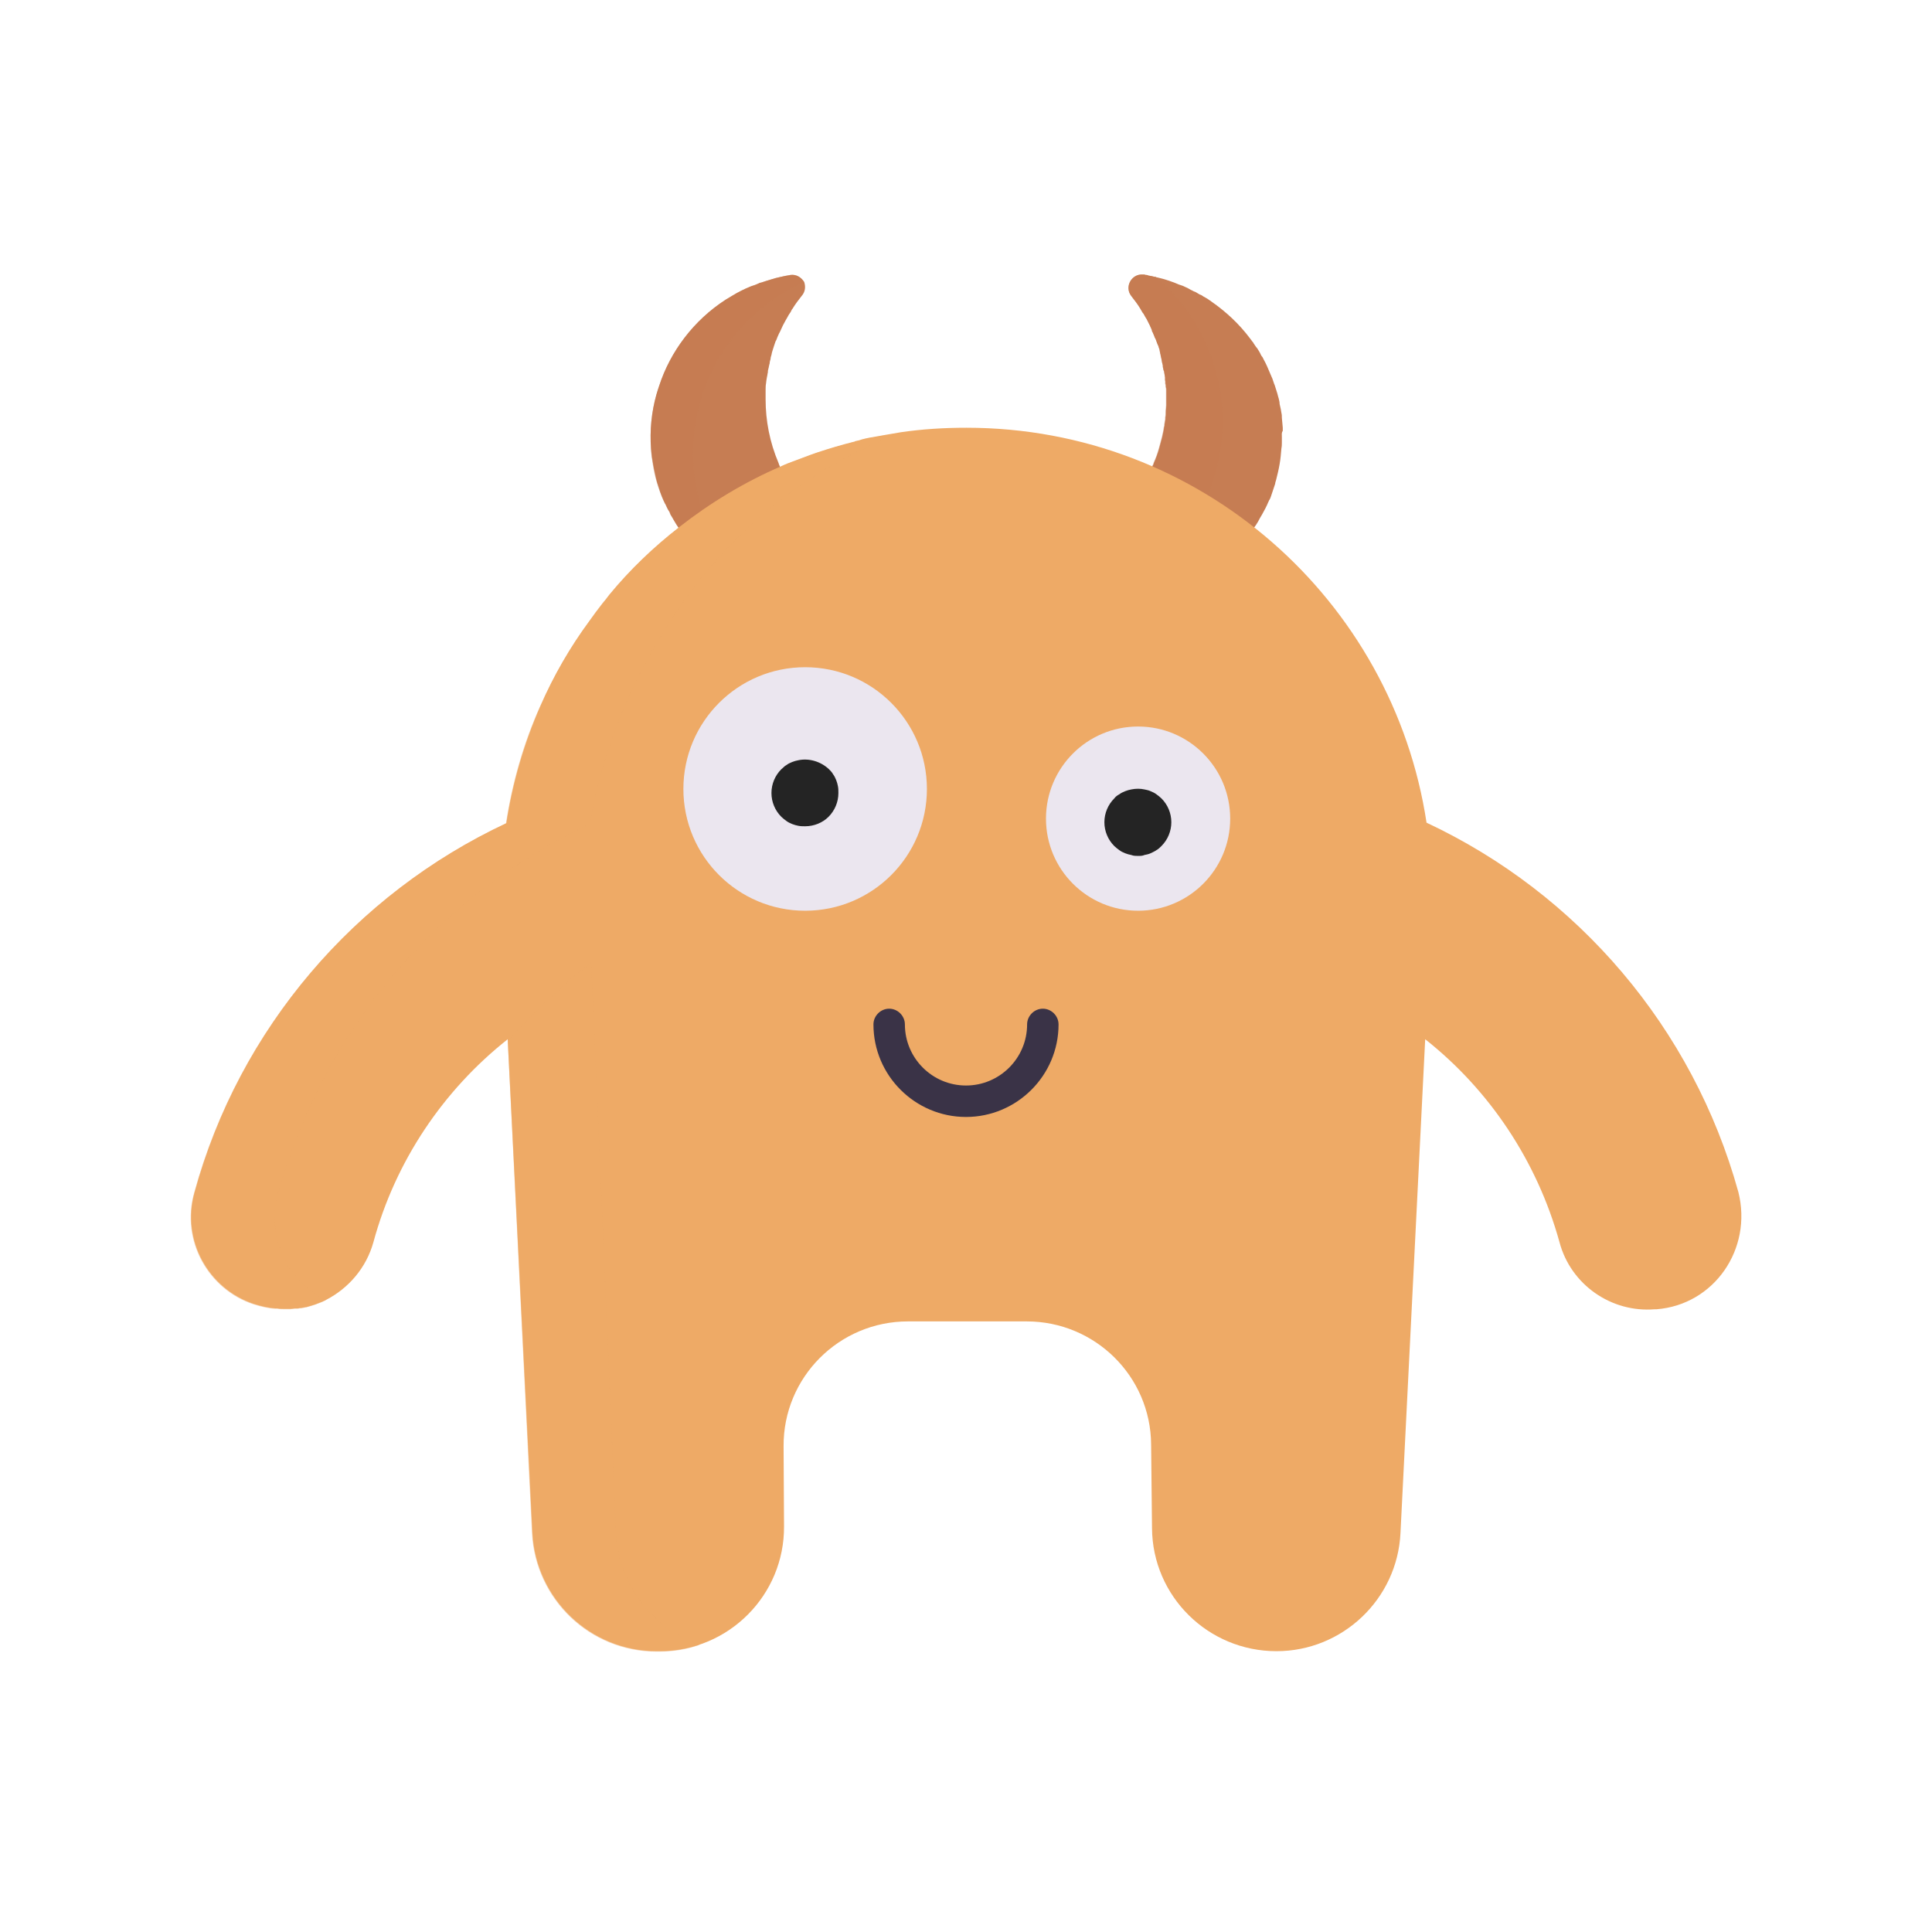 <?xml version="1.0" encoding="utf-8"?>
<!-- Generator: Adobe Illustrator 26.2.1, SVG Export Plug-In . SVG Version: 6.00 Build 0)  -->
<svg version="1.1" id="Warstwa_1" xmlns="http://www.w3.org/2000/svg" xmlns:xlink="http://www.w3.org/1999/xlink" x="0px" y="0px"
	 viewBox="0 0 430 430" style="enable-background:new 0 0 430 430;" xml:space="preserve">
<style type="text/css">
	.st0{fill:#eeaa66;}
	.st1{opacity:0.5;fill:#eeaa66;}
	.st2{fill:#242424;}
	.st3{opacity:0.5;fill:#242424;}
	.st4{fill:#c67d53;}
	.st5{fill:#ebe6ef;}
	.st6{opacity:0.5;fill:#ebe6ef;}
	.st7{fill:#646E78;}
	.st8{opacity:0.5;fill:#646E78;}
	.st9{opacity:0.5;fill:#c67d53;}
	.st10{opacity:0.5;}
	.st11{fill:#121331;}
	.st12{fill:#FFFFFF;}
	.st13{fill:#3a3347;}
	.st14{fill:none;}
	.st15{opacity:0.5;fill:#F9C9C0;}
	.st16{fill:#B26836;}
	.st17{opacity:0.5;fill:#B26836;}
	.st18{fill:#F28BA8;}
	.st19{opacity:0.5;fill:#F28BA8;}
	.st20{fill:#F24C00;}
	.st21{opacity:0.5;fill:#F24C00;}
	.st22{fill:#92140C;}
	.st23{opacity:0.5;fill:#3a3347;}
	.st24{opacity:0.5;fill:#92140C;}
	.st25{fill:none;stroke:#121331;stroke-width:7;stroke-linecap:round;stroke-linejoin:round;stroke-miterlimit:10;}
	.st26{fill:#F9C9C0;}
</style>
<path class="st4" d="M178.4,65.9c-0.7,0.9-1.4,1.8-2,2.8c-0.2,0.2-0.3,0.5-0.4,0.7c-0.3,0.4-0.6,0.9-0.8,1.3
	c-0.1,0.2-0.3,0.5-0.4,0.7c-0.4,0.7-0.7,1.3-1,2c-0.1,0.3-0.3,0.6-0.4,0.8c-0.1,0.3-0.3,0.6-0.4,0.9c-0.1,0.3-0.2,0.6-0.4,0.9
	c-0.1,0.3-0.2,0.6-0.3,0.9c-0.2,0.7-0.5,1.4-0.6,2.1c-0.1,0.3-0.2,0.6-0.2,0.9c-0.1,0.3-0.2,0.7-0.2,1c-0.1,0.2-0.1,0.5-0.2,0.8
	c0,0.2-0.1,0.3-0.1,0.5c-0.1,0.2-0.1,0.5-0.1,0.7c-0.1,0.3-0.1,0.7-0.2,1c0,0.2-0.1,0.4-0.1,0.6c0,0.2-0.1,0.5-0.1,0.8
	c-0.1,0.5-0.1,1.1-0.1,1.6c0,0.2,0,0.5,0,0.7c0,0.4,0,0.9,0,1.3c0,4.7,0.9,9.5,2.9,14.2c0.1,0.4,0.3,0.7,0.4,1l-17.1,10.3l-5.4,3.3
	c-0.2-0.3-0.4-0.6-0.6-0.9c-0.2-0.3-0.4-0.7-0.6-1c-0.1-0.2-0.3-0.5-0.4-0.7c-0.2-0.3-0.4-0.6-0.5-1c-0.1-0.2-0.2-0.4-0.3-0.5
	c-0.2-0.3-0.3-0.6-0.5-1c-0.1-0.3-0.3-0.5-0.4-0.8c-0.1-0.1-0.1-0.3-0.2-0.4c-0.6-1.3-1-2.6-1.4-3.9c0,0,0,0,0,0c-0.3-1-0.5-2-0.7-3
	c-0.1-0.3-0.1-0.7-0.2-1v0c-0.1-0.6-0.2-1.2-0.3-1.8c-0.1-0.6-0.1-1.2-0.2-1.8c-0.3-4.1,0.1-8.2,1.2-12.1c0.2-0.7,0.4-1.3,0.6-1.9
	c2.5-7.7,7.7-14.6,14.8-19.2c0.5-0.3,1-0.6,1.5-0.9c1.3-0.8,2.7-1.5,4.2-2.1c0.3-0.1,0.6-0.2,0.9-0.3c0.2-0.1,0.5-0.2,0.7-0.3
	c0.2-0.1,0.4-0.2,0.6-0.2c0.3-0.1,0.6-0.2,0.9-0.3c0.4-0.1,0.9-0.3,1.3-0.4c0.3-0.1,0.7-0.2,1-0.3c0.7-0.2,1.4-0.3,2.2-0.5
	c0.4-0.1,0.8-0.1,1.1-0.2c1.4-0.2,2.5,0.6,3.1,1.6C179.3,63.7,179.3,64.9,178.4,65.9z"/>
<path class="st4" d="M285.3,97.2c0,0.4,0,0.8,0,1.3c0,0.4,0,0.8-0.1,1.3c-0.1,1.2-0.2,2.4-0.4,3.5c-0.2,1.2-0.5,2.4-0.8,3.6
	c-0.1,0.3-0.2,0.6-0.2,0.8c-0.2,0.6-0.4,1.2-0.6,1.8c-0.1,0.3-0.2,0.6-0.3,0.9c-0.1,0.3-0.2,0.6-0.4,0.9c-0.1,0.1-0.1,0.3-0.2,0.4
	c-0.4,1-0.9,1.9-1.4,2.8c-0.3,0.5-0.6,1-0.9,1.6c-0.3,0.5-0.6,1-1,1.5l-10.6-6.3l-12-7.2h0c0.1-0.2,0.1-0.3,0.2-0.5
	c0.1-0.2,0.2-0.3,0.2-0.5c0.5-1.1,0.9-2.2,1.2-3.3c0.1-0.4,0.2-0.7,0.3-1.1c0.3-1,0.5-1.9,0.7-2.9c0-0.2,0.1-0.5,0.1-0.7
	c0-0.1,0.1-0.2,0.1-0.4c0-0.1,0-0.2,0-0.2c0.1-0.4,0.1-0.8,0.2-1.2c0-0.1,0-0.3,0-0.4c0.1-0.4,0.1-0.8,0.1-1.3c0,0,0-0.1,0-0.1
	c0-0.4,0.1-0.9,0.1-1.3c0-0.5,0-0.9,0-1.3v-0.1c0-0.3,0-0.7,0-1v-0.1c0,0,0-0.1,0-0.1c0-0.2,0-0.5,0-0.7c0-0.3,0-0.5-0.1-0.8
	c0-0.2,0-0.5-0.1-0.7c0,0,0-0.1,0-0.1c0,0,0,0,0,0c0-0.2,0-0.5-0.1-0.7c0,0,0,0,0-0.1c0-0.1,0-0.2,0-0.3c0-0.1,0-0.1,0-0.2
	c-0.1-0.4-0.1-0.8-0.2-1.2c0-0.1,0-0.2-0.1-0.3c0-0.1-0.1-0.3-0.1-0.4c0,0,0,0,0-0.1c-0.1-0.2-0.1-0.5-0.1-0.7
	c0-0.1-0.1-0.3-0.1-0.4c-0.1-0.3-0.1-0.6-0.2-1c-0.1-0.3-0.1-0.6-0.2-0.9c0,0,0-0.1,0-0.1c0-0.1-0.1-0.2-0.1-0.4
	c0-0.1-0.1-0.3-0.1-0.5c0,0,0-0.1,0-0.1c0,0,0,0,0,0c-0.1-0.3-0.2-0.6-0.3-0.9c0-0.1,0-0.1-0.1-0.2c-0.1-0.3-0.2-0.5-0.3-0.8
	c-0.1-0.3-0.2-0.6-0.4-0.9c-0.1-0.4-0.3-0.7-0.4-1c0-0.1-0.1-0.2-0.1-0.2c0-0.1-0.1-0.1-0.1-0.2c0,0,0,0,0-0.1
	c0-0.1-0.1-0.2-0.1-0.3c-0.1-0.3-0.3-0.6-0.4-0.9c-0.2-0.4-0.4-0.8-0.6-1.2c-0.1-0.2-0.2-0.4-0.3-0.5h0c-0.2-0.3-0.3-0.6-0.5-0.9h0
	c0,0-0.1-0.1-0.1-0.1c-0.1-0.1-0.1-0.2-0.2-0.3c-0.1-0.2-0.3-0.5-0.4-0.7c-0.6-1-1.3-1.9-2-2.8c-1.6-2,0-5,2.6-4.8
	c0.1,0,0.2,0,0.2,0c0.1,0,0.2,0,0.4,0.1c0,0,0.1,0,0.1,0c0.1,0,0.3,0,0.4,0.1c0.3,0.1,0.7,0.1,1,0.2c0.1,0,0.3,0.1,0.4,0.1
	c0,0,0.1,0,0.1,0c0.1,0,0.2,0,0.3,0.1c0.2,0,0.4,0.1,0.5,0.1c1.3,0.3,2.5,0.7,3.8,1.2c0.2,0.1,0.5,0.2,0.7,0.3
	c0.3,0.1,0.6,0.2,0.9,0.3c0.4,0.2,0.7,0.3,1.1,0.5c0.3,0.2,0.6,0.3,0.9,0.5c0.1,0,0.1,0,0.2,0.1c0.2,0.1,0.4,0.2,0.7,0.3
	c0,0,0,0,0,0c0.2,0.1,0.3,0.2,0.5,0.3c0,0,0,0,0,0c0.3,0.2,0.5,0.3,0.8,0.4c0.3,0.2,0.6,0.4,1,0.6c0.2,0.1,0.3,0.2,0.5,0.3
	c0.2,0.2,0.5,0.3,0.7,0.5c3.3,2.3,6.2,5,8.6,8.2c0.2,0.3,0.4,0.5,0.6,0.8c0.1,0.1,0.2,0.2,0.2,0.3c0.3,0.4,0.5,0.8,0.8,1.1
	c0.3,0.5,0.6,0.9,0.8,1.4c0.1,0.2,0.2,0.4,0.4,0.6c0.1,0.2,0.2,0.4,0.3,0.6c0.2,0.4,0.5,0.9,0.7,1.4c0.2,0.5,0.4,0.9,0.6,1.4
	c0.1,0.2,0.2,0.5,0.3,0.7c0.1,0.2,0.2,0.5,0.3,0.7c0.2,0.5,0.3,1,0.5,1.4c0.2,0.6,0.4,1.3,0.6,1.9c0.1,0.4,0.2,0.8,0.3,1.1
	c0.1,0.4,0.2,0.8,0.2,1.2c0.1,0.3,0.1,0.6,0.2,0.9c0.1,0.3,0.1,0.7,0.2,1.1c0.1,0.4,0.1,0.7,0.1,1.1c0.1,0.7,0.1,1.4,0.2,2.2
	c0,0.2,0,0.5,0,0.7C285.2,96.3,285.3,96.8,285.3,97.2z"/>
<path class="st9" d="M156.5,114.3l-5.4,3.3c-0.2-0.3-0.4-0.6-0.6-0.9c-0.2-0.3-0.4-0.7-0.6-1c-0.1-0.2-0.3-0.5-0.4-0.7
	c-0.2-0.3-0.4-0.6-0.5-1c-0.1-0.2-0.2-0.4-0.3-0.5c-0.2-0.3-0.3-0.6-0.5-1c-0.1-0.3-0.3-0.5-0.4-0.8c-0.1-0.1-0.1-0.3-0.2-0.4
	c-1.1-2.6-1.9-5.2-2.3-7.9v0c-0.2-1.2-0.4-2.4-0.4-3.5c-0.3-4.1,0.1-8.2,1.2-12.1c0.2-0.7,0.4-1.3,0.6-1.9
	c2.5-7.7,7.7-14.6,14.8-19.2c0.5-0.3,1-0.6,1.5-0.9c1.3-0.8,2.7-1.5,4.2-2.1c0.3-0.1,0.6-0.2,0.9-0.3c0.2-0.1,0.5-0.2,0.7-0.3
	c0.2-0.1,0.4-0.2,0.6-0.2c0.3-0.1,0.6-0.2,0.9-0.3c0.4-0.1,0.9-0.3,1.3-0.4c0.3-0.1,0.7-0.2,1-0.3c0.7-0.2,1.4-0.3,2.2-0.5
	c0.4-0.1,0.8-0.1,1.1-0.2c1.4-0.2,2.5,0.6,3.1,1.6C159.1,71.7,149.6,94,156.5,114.3z"/>
<path class="st9" d="M268.8,110.2c-0.2,0.4-0.3,0.7-0.5,1.1l-12-7.2h0c0.1-0.2,0.1-0.3,0.2-0.5c0.1-0.2,0.2-0.3,0.2-0.5
	c0.5-1.1,0.9-2.2,1.2-3.3c0.1-0.4,0.2-0.7,0.3-1.1c0.3-1,0.5-1.9,0.7-2.9c0-0.2,0.1-0.5,0.1-0.7c0-0.1,0.1-0.2,0.1-0.4
	c0-0.1,0-0.2,0-0.2c0.1-0.4,0.1-0.8,0.2-1.2c0-0.1,0-0.3,0-0.4c0.1-0.4,0.1-0.8,0.1-1.3c0,0,0-0.1,0-0.1c0-0.4,0.1-0.9,0.1-1.3
	c0-0.5,0-0.9,0-1.3v-0.1c0-0.3,0-0.7,0-1v-0.1c0,0,0-0.1,0-0.1c0-0.2,0-0.5,0-0.7c0-0.3,0-0.5-0.1-0.8c0-0.2,0-0.5-0.1-0.7
	c0,0,0-0.1,0-0.1c0,0,0,0,0,0l0-0.4c0-0.1,0-0.2,0-0.3c0,0,0,0,0-0.1c0-0.1,0-0.2,0-0.3c0-0.1,0-0.1,0-0.2c-0.1-0.4-0.1-0.8-0.2-1.2
	c0-0.1,0-0.2-0.1-0.3c0-0.1-0.1-0.3-0.1-0.4c0,0,0,0,0-0.1c-0.1-0.2-0.1-0.5-0.1-0.7c0-0.1-0.1-0.3-0.1-0.4c-0.1-0.3-0.1-0.6-0.2-1
	c-0.1-0.3-0.1-0.6-0.2-0.9c0,0,0-0.1,0-0.1c0-0.1-0.1-0.2-0.1-0.4c0-0.1-0.1-0.3-0.1-0.5c0,0,0-0.1,0-0.1c-0.1-0.3-0.2-0.6-0.3-0.9
	c0-0.1,0-0.1-0.1-0.2c-0.1-0.3-0.2-0.5-0.3-0.8c-0.1-0.3-0.2-0.6-0.4-0.9c-0.1-0.4-0.3-0.7-0.4-1c0-0.1-0.1-0.2-0.1-0.2
	c0-0.1-0.1-0.1-0.1-0.2c0,0,0,0,0-0.1c0-0.1-0.1-0.2-0.1-0.3c-0.1-0.3-0.3-0.6-0.4-0.9c-0.2-0.4-0.4-0.8-0.6-1.2
	c-0.1-0.2-0.2-0.4-0.3-0.5c-0.2-0.3-0.3-0.6-0.5-0.9c0,0-0.1-0.1-0.1-0.1c-0.1-0.1-0.1-0.2-0.2-0.3c-0.1-0.2-0.3-0.5-0.4-0.7
	c-0.6-1-1.3-1.9-2-2.8c-1.6-2,0-5,2.6-4.8c0.2,0,0.4,0.1,0.6,0.1c0,0,0.1,0,0.1,0c0.1,0,0.3,0,0.4,0.1c0.3,0.1,0.7,0.1,1,0.2
	c0.1,0,0.3,0.1,0.4,0.1c0,0,0.1,0,0.1,0c0.1,0,0.2,0,0.2,0l0,0C270.9,73.1,276.2,92.7,268.8,110.2z"/>
<path class="st0" d="M368.7,291.4c-0.1,0-0.3,0-0.4,0c-9.7,0.8-18.7-5.5-21.2-14.9c-5-18.1-15.6-33.9-29.9-45.2l-5.5,109.9
	c-0.7,14.7-12.9,26.3-27.6,26.3c-15.2,0-27.6-12.2-27.7-27.4l-0.2-18.6c-0.1-15.2-12.5-27.4-27.7-27.4h-26.4
	c-15.4,0-27.8,12.5-27.7,27.8l0.1,17.8c0.1,15.3-12.3,27.8-27.7,27.8h-0.6c-14.8,0-26.9-11.6-27.7-26.3l-5.5-109.9
	c-14.3,11.3-25,27.1-29.9,45.2c-1.6,5.7-5.5,10.2-10.5,12.8h0c-0.6,0.3-1.3,0.6-1.9,0.8c-0.2,0.1-0.3,0.1-0.5,0.2
	c-0.6,0.2-1.3,0.4-2,0.6c0,0-0.1,0-0.1,0c-0.2,0-0.3,0.1-0.5,0.1c-0.2,0-0.4,0.1-0.6,0.1c0,0,0,0,0,0c-0.1,0-0.2,0-0.2,0
	c-0.3,0.1-0.5,0.1-0.8,0.1c-0.1,0-0.2,0-0.4,0c-0.3,0-0.6,0.1-0.9,0.1h-0.1c-0.4,0-0.8,0-1.2,0c-0.5,0-1.1,0-1.6-0.1
	c-0.1,0-0.3,0-0.4,0c-1.7-0.1-3.3-0.5-4.9-1c-10-3.3-16.2-14.1-13.2-24.8c10-36.5,35.7-66.4,69.4-82.2c1.4-9.1,4-17.9,7.6-26.1
	c2.9-6.7,6.6-13.1,10.9-18.9c0.9-1.3,1.9-2.6,2.9-3.9c0.5-0.6,1-1.2,1.5-1.9c4.6-5.6,9.8-10.6,15.6-15.1c6.9-5.4,14.5-10,22.6-13.5
	c1-0.5,2.1-0.9,3.2-1.3c1.1-0.4,2.1-0.8,3.2-1.2c0.5-0.2,0.9-0.3,1.4-0.5c0.1,0,0.2-0.1,0.3-0.1c2.7-0.9,5.4-1.7,8.2-2.4
	c0.1,0,0.2,0,0.2-0.1c0.5-0.1,1-0.2,1.5-0.4c1.1-0.3,2.3-0.5,3.5-0.7c0.6-0.1,1.1-0.2,1.7-0.3c1.2-0.2,2.3-0.4,3.5-0.6c0,0,0,0,0,0
	c4.8-0.7,9.6-1,14.6-1c52.1,0,94.9,38.4,102.4,87.9c33.7,15.8,59.3,45.7,69.4,82.2C390.1,278,381.5,290.4,368.7,291.4z"/>
<path class="st1" d="M155.7,366.1c-2.8,1-5.8,1.5-9,1.5h-0.6c-14.8,0-26.9-11.6-27.7-26.3L113,231.6c6.4-6.9,13-13,18.6-17.4
	l5.5,127.1C137.7,352.8,145.3,362.5,155.7,366.1z"/>
<path class="st1" d="M200.4,96.5c-44.7,16.2-65.1,60.4-69.1,86.9c-33.7,15.8-59.3,45.7-69.4,82.2c-2.7,9.8,2.1,19.6,10.6,23.8
	c-0.6,0.3-1.3,0.6-1.9,0.8c-0.2,0.1-0.3,0.1-0.5,0.2c-0.6,0.2-1.3,0.4-2,0.6c0,0-0.1,0-0.1,0c-0.2,0-0.3,0.1-0.5,0.1
	c-0.2,0-0.4,0.1-0.6,0.1c0,0,0,0,0,0c-0.1,0-0.2,0-0.2,0c-0.3,0.1-0.5,0.1-0.8,0.1c-0.1,0-0.2,0-0.4,0c-0.3,0-0.6,0.1-0.9,0.1
	c0,0,0,0-0.1,0c-0.4,0-0.8,0-1.2,0c-0.5,0-1.1,0-1.6-0.1c-0.1,0-0.3,0-0.4,0c-1.7-0.1-3.3-0.5-4.9-1c-10-3.3-16.2-14.1-13.2-24.8
	c10-36.5,35.7-66.4,69.4-82.2c1.4-9.1,3.9-17.9,7.6-26.1c3-6.7,6.6-13,10.9-18.9c0.9-1.3,1.9-2.6,2.9-3.9c0.5-0.6,1-1.2,1.5-1.9
	c4.6-5.6,9.9-10.6,15.6-15.1c0,0,0,0,0,0c6.9-5.4,14.5-10,22.6-13.5l0,0c1.1-0.5,2.1-0.9,3.2-1.3c1.1-0.4,2.1-0.8,3.2-1.2
	c0.5-0.2,0.9-0.3,1.4-0.5c0.1,0,0.2-0.1,0.3-0.1c2.7-0.9,5.4-1.7,8.2-2.4c0.1,0,0.2,0,0.2-0.1c0.5-0.1,1-0.2,1.5-0.4
	c1.1-0.3,2.3-0.5,3.5-0.7c0.6-0.1,1.1-0.2,1.7-0.3C198.1,96.8,199.2,96.7,200.4,96.5z"/>
<circle class="st5" cx="179.2" cy="175.6" r="27.1"/>
<circle class="st5" cx="253.3" cy="182.2" r="20.5"/>
<path class="st13" d="M215,248.6c-11.3,0-20.6-9.2-20.6-20.6c0-1.9,1.6-3.5,3.5-3.5s3.5,1.6,3.5,3.5c0,7.5,6.1,13.6,13.6,13.6
	c7.5,0,13.6-6.1,13.6-13.6c0-1.9,1.6-3.5,3.5-3.5s3.5,1.6,3.5,3.5C235.6,239.4,226.3,248.6,215,248.6z"/>
<path class="st2" d="M179.2,183.9c-0.5,0-1,0-1.5-0.1c-0.5-0.1-0.9-0.2-1.4-0.4c-0.5-0.2-0.9-0.4-1.3-0.7c-0.4-0.3-0.8-0.6-1.1-0.9
	c-1.4-1.4-2.2-3.3-2.2-5.3c0-2,0.8-3.9,2.2-5.3c0.4-0.3,0.7-0.7,1.1-0.9c0.4-0.3,0.8-0.5,1.3-0.7c0.5-0.2,0.9-0.3,1.4-0.4
	c2.4-0.5,5,0.3,6.8,2c0.3,0.3,0.7,0.7,0.9,1.1c0.3,0.4,0.5,0.8,0.7,1.3c0.2,0.5,0.3,0.9,0.4,1.4c0.1,0.5,0.1,1,0.1,1.5
	c0,2-0.8,3.9-2.2,5.3C183.1,183.1,181.2,183.9,179.2,183.9z"/>
<path class="st2" d="M253.3,190.5c-0.5,0-1,0-1.5-0.2c-0.5-0.1-0.9-0.2-1.4-0.4c-0.5-0.2-0.9-0.4-1.3-0.7c-0.4-0.3-0.8-0.6-1.1-0.9
	c-1.4-1.4-2.2-3.3-2.2-5.3s0.8-3.9,2.2-5.3c0.3-0.4,0.7-0.7,1.1-0.9c0.4-0.3,0.8-0.5,1.3-0.7c0.5-0.2,0.9-0.3,1.4-0.4
	c1-0.2,2-0.2,2.9,0c0.5,0.1,1,0.2,1.4,0.4c0.5,0.2,0.9,0.4,1.3,0.7c0.4,0.3,0.8,0.6,1.1,0.9c1.4,1.4,2.2,3.3,2.2,5.3
	c0,2-0.8,3.9-2.2,5.3c-0.3,0.3-0.7,0.7-1.1,0.9c-0.4,0.3-0.9,0.5-1.3,0.7c-0.4,0.2-0.9,0.3-1.4,0.4
	C254.3,190.5,253.8,190.5,253.3,190.5z"/>
</svg>
